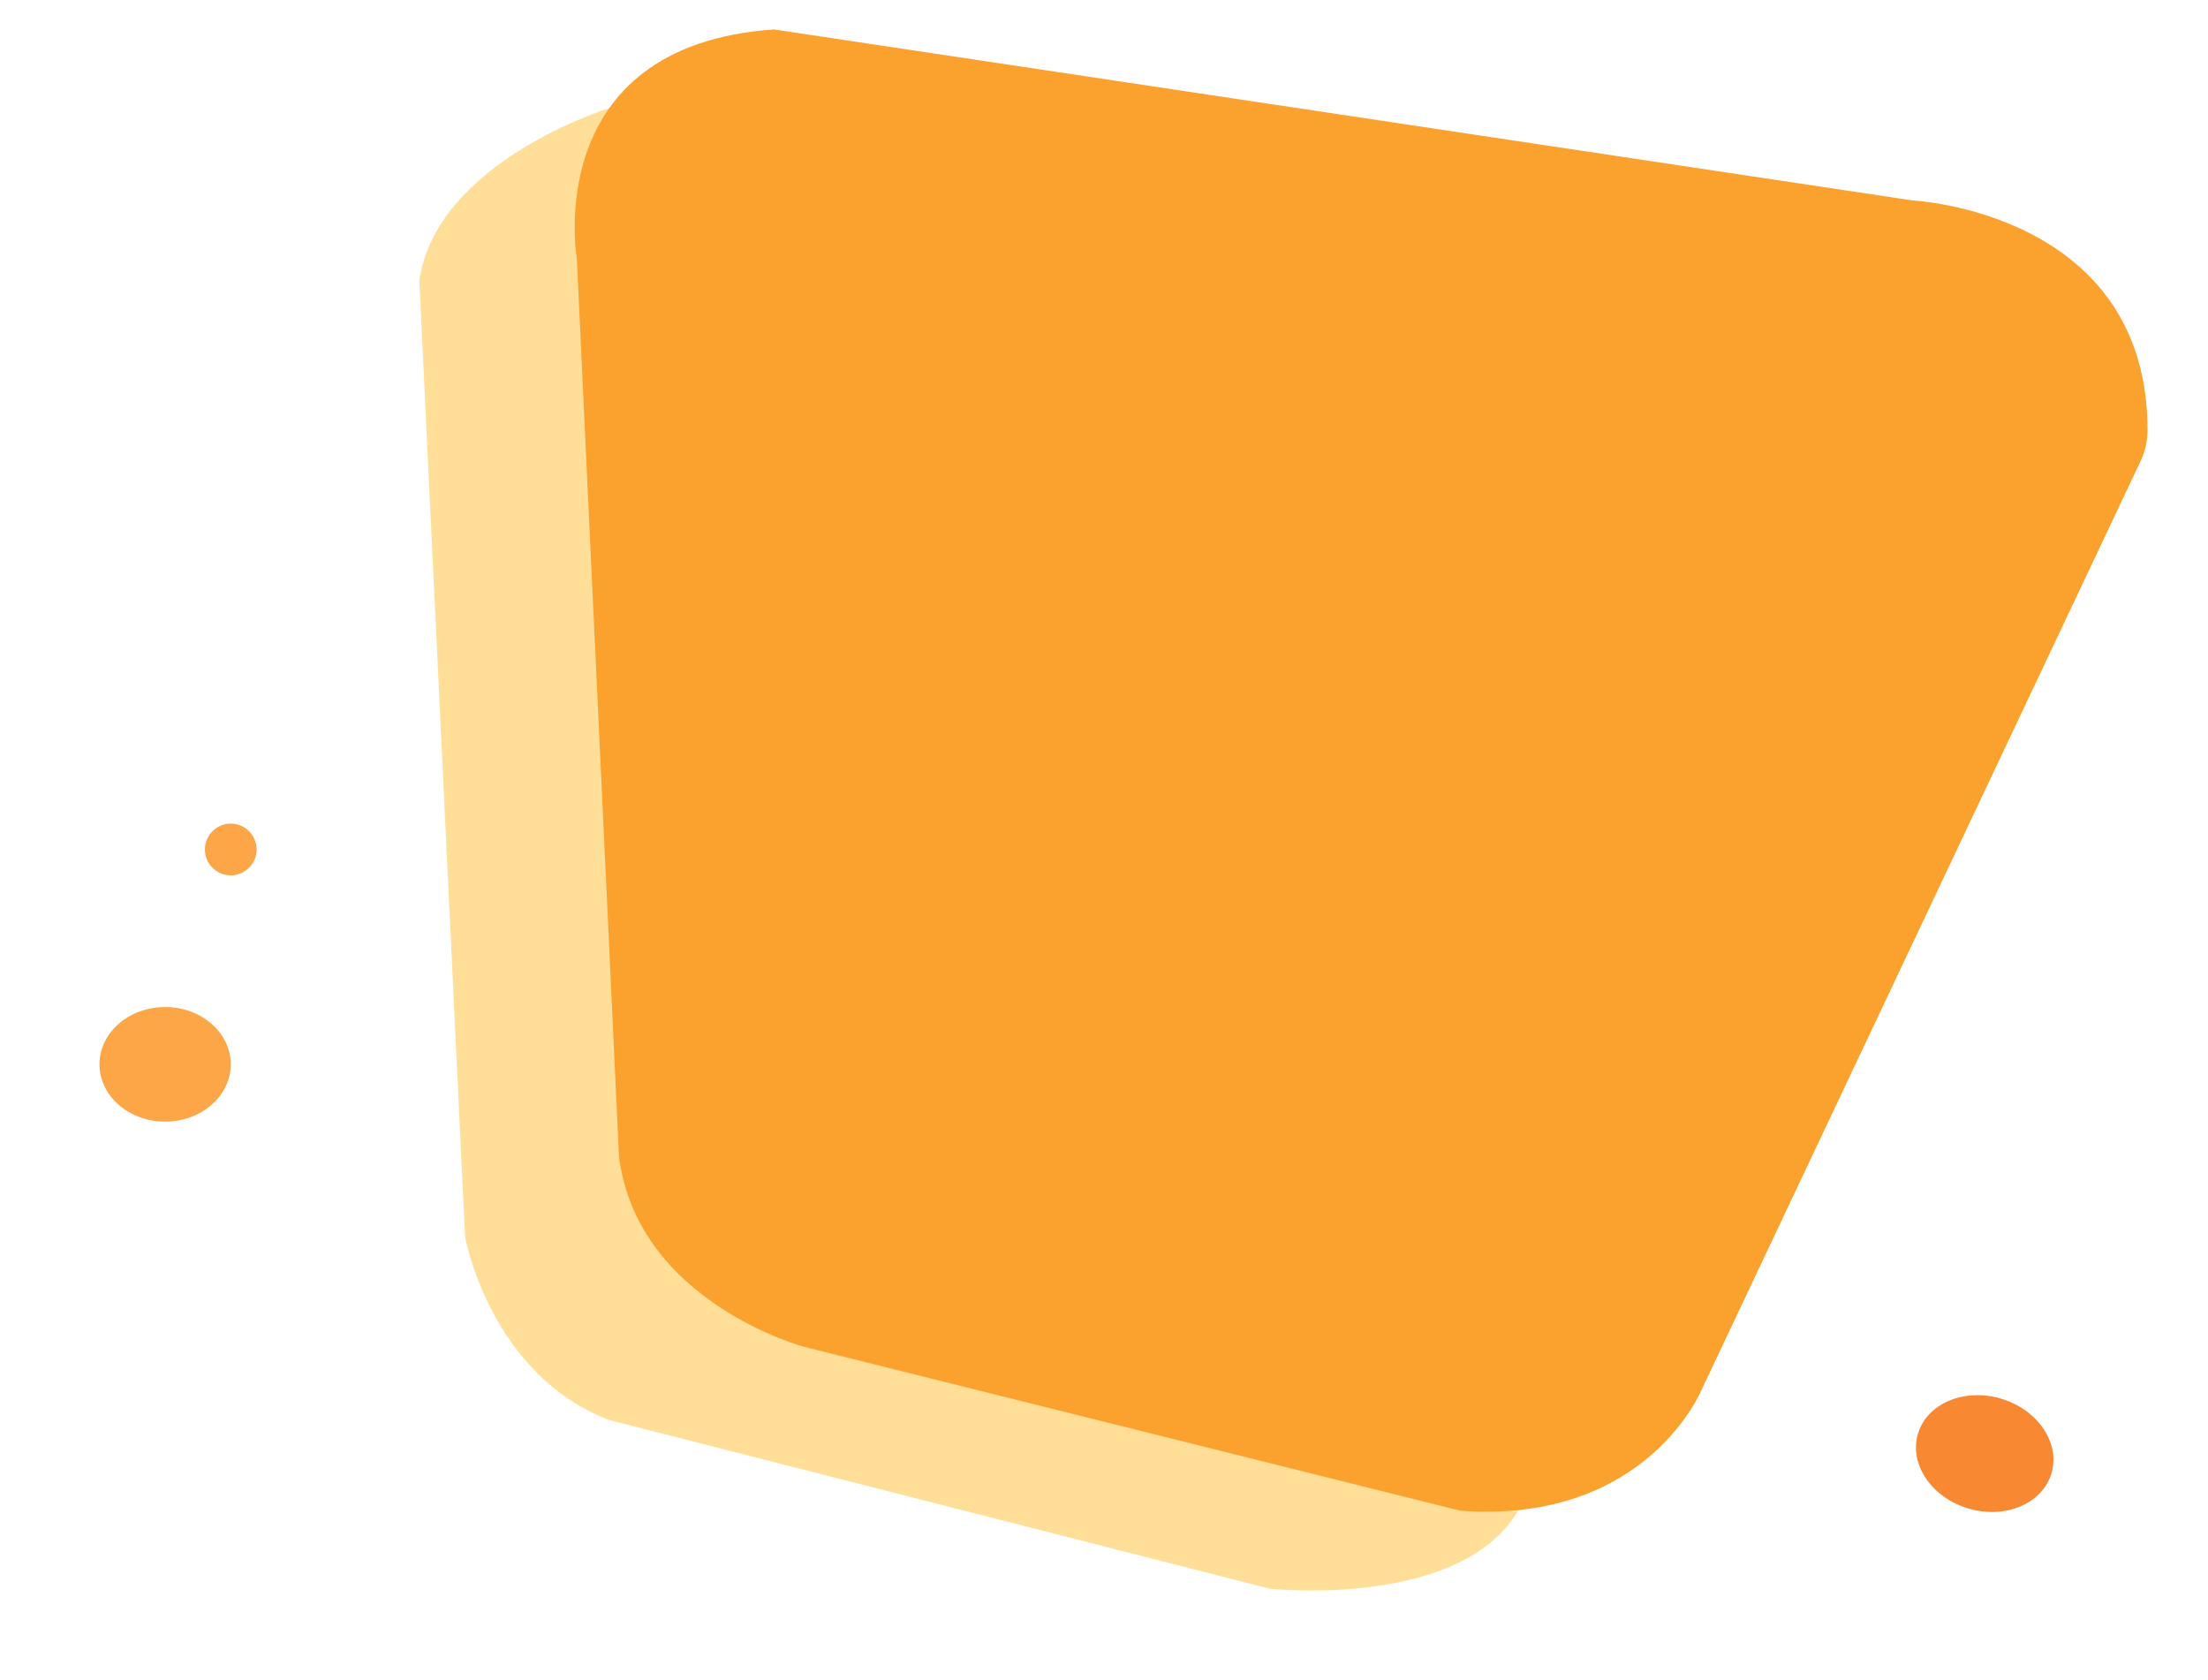 <?xml version="1.0" encoding="UTF-8"?>
<svg id="Layer_1" data-name="Layer 1" xmlns="http://www.w3.org/2000/svg" version="1.1" viewBox="0 0 555 422.2">
  <defs>
    <style>
      .cls-1 {
        fill: #fca648;
      }

      .cls-1, .cls-2, .cls-3, .cls-4 {
        stroke-width: 0px;
      }

      .cls-2 {
        fill: #ffdf98;
      }

      .cls-3 {
        fill: #fba12e;
      }

      .cls-4 {
        fill: #f88831;
      }
    </style>
  </defs>
  <path class="cls-2" d="M153.1,27.2s-43.3,13.3-47.7,43.3l11.5,240.4s6.2,34.5,36.2,46l166.1,42.4s48.6,5.3,62.8-20.3l144.9-276.6L153.1,27.2h0Z"/>
  <path class="cls-3" d="M367.1,379.7l-165-41.2s-41.8-11.2-46.5-47.7l-10.6-225.7s-9.4-53.6,49.5-57.7l286.4,43s58.9,2.9,58.9,57.7h0c0,2.7-.6,5.4-1.8,7.9l-110.2,233.1s-13.7,34-60.7,30.6h0Z"/>
  <ellipse class="cls-1" cx="41.5" cy="267.5" rx="16.5" ry="14.4"/>
  <ellipse class="cls-4" cx="498.8" cy="365.3" rx="14.4" ry="17.5" transform="translate(7.6 740.7) rotate(-73.6)"/>
  <circle class="cls-1" cx="58" cy="213.5" r="6.5"/>
</svg>